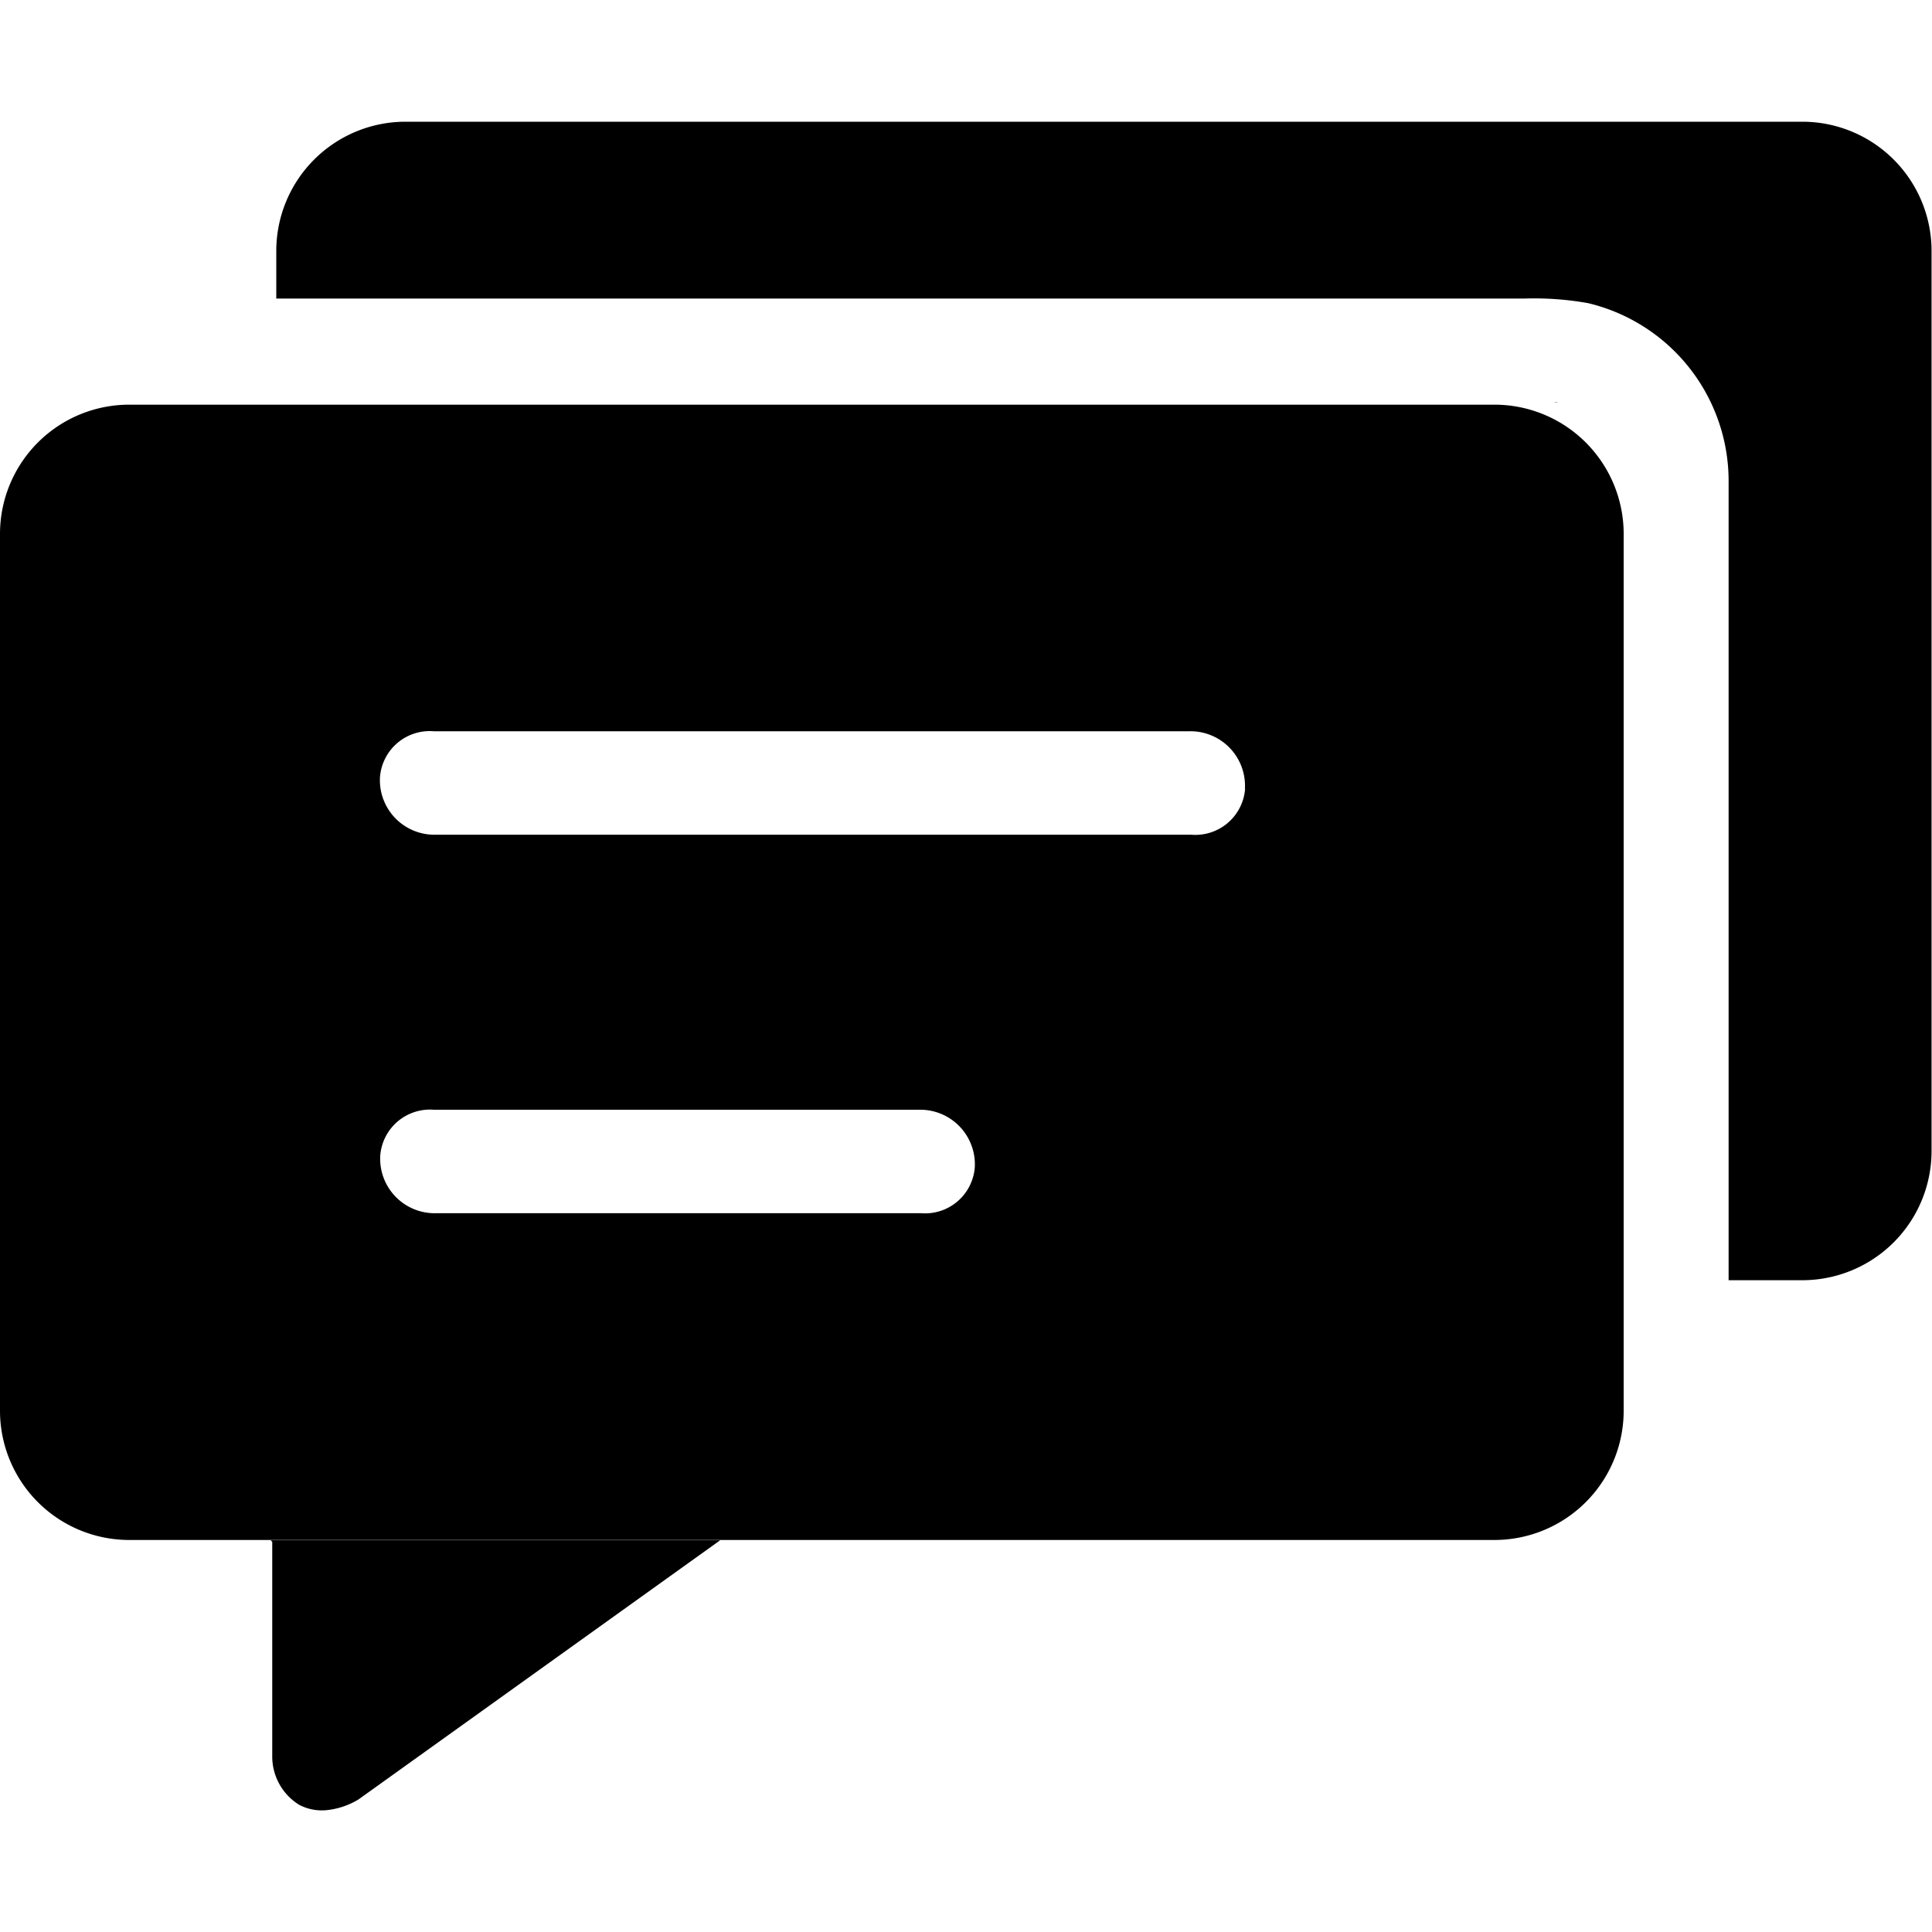 <svg xmlns="http://www.w3.org/2000/svg" width="22" height="22" viewBox="0 0 22 22">
  <g id="对话" transform="translate(-29 -126)">
    <rect id="矩形_8130" data-name="矩形 8130" width="22" height="22" transform="translate(29 126)" opacity="0"/>
    <g id="对话-2" data-name="对话" transform="translate(-36 6.096)">
      <path id="路径_24609" data-name="路径 24609" d="M68.1,263.947v2.444a.647.647,0,0,0,.307.553h0a.555.555,0,0,0,.307.061.872.872,0,0,0,.369-.123h0l4.118-2.951-5.125,0a.019.019,0,0,1,.019.019ZM82.017,251H66.472A1.472,1.472,0,0,0,65,252.471v9.985a1.472,1.472,0,0,0,1.472,1.472H82.017a1.472,1.472,0,0,0,1.472-1.472v-9.985A1.472,1.472,0,0,0,82.017,251ZM76.1,259.686a.568.568,0,0,1-.613.521H69.968a.621.621,0,0,1-.638-.657.568.568,0,0,1,.613-.521h5.516A.622.622,0,0,1,76.1,259.686Zm3.078-4.31a.568.568,0,0,1-.613.521h-8.6a.621.621,0,0,1-.638-.657.568.568,0,0,1,.613-.521h8.6A.621.621,0,0,1,79.176,255.376Zm3.563-4.4c-.025-.006-.044,0-.038,0,.023,0,.047,0,.069,0Zm.058.006h0Z" transform="translate(0 -126.488)"  />
      <path id="路径_24610" data-name="路径 24610" d="M210.231,121.29H194.322a1.472,1.472,0,0,0-1.472,1.472v.542h14.205a3.5,3.5,0,0,1,.733.052,2.083,2.083,0,0,1,1.6,2.037c0,.741,0,1.483,0,2.225v6.864h.839a1.472,1.472,0,0,0,1.472-1.472V122.762A1.472,1.472,0,0,0,210.231,121.29Z" transform="translate(-124.704 0)"  />
    </g>
  </g>
</svg>
